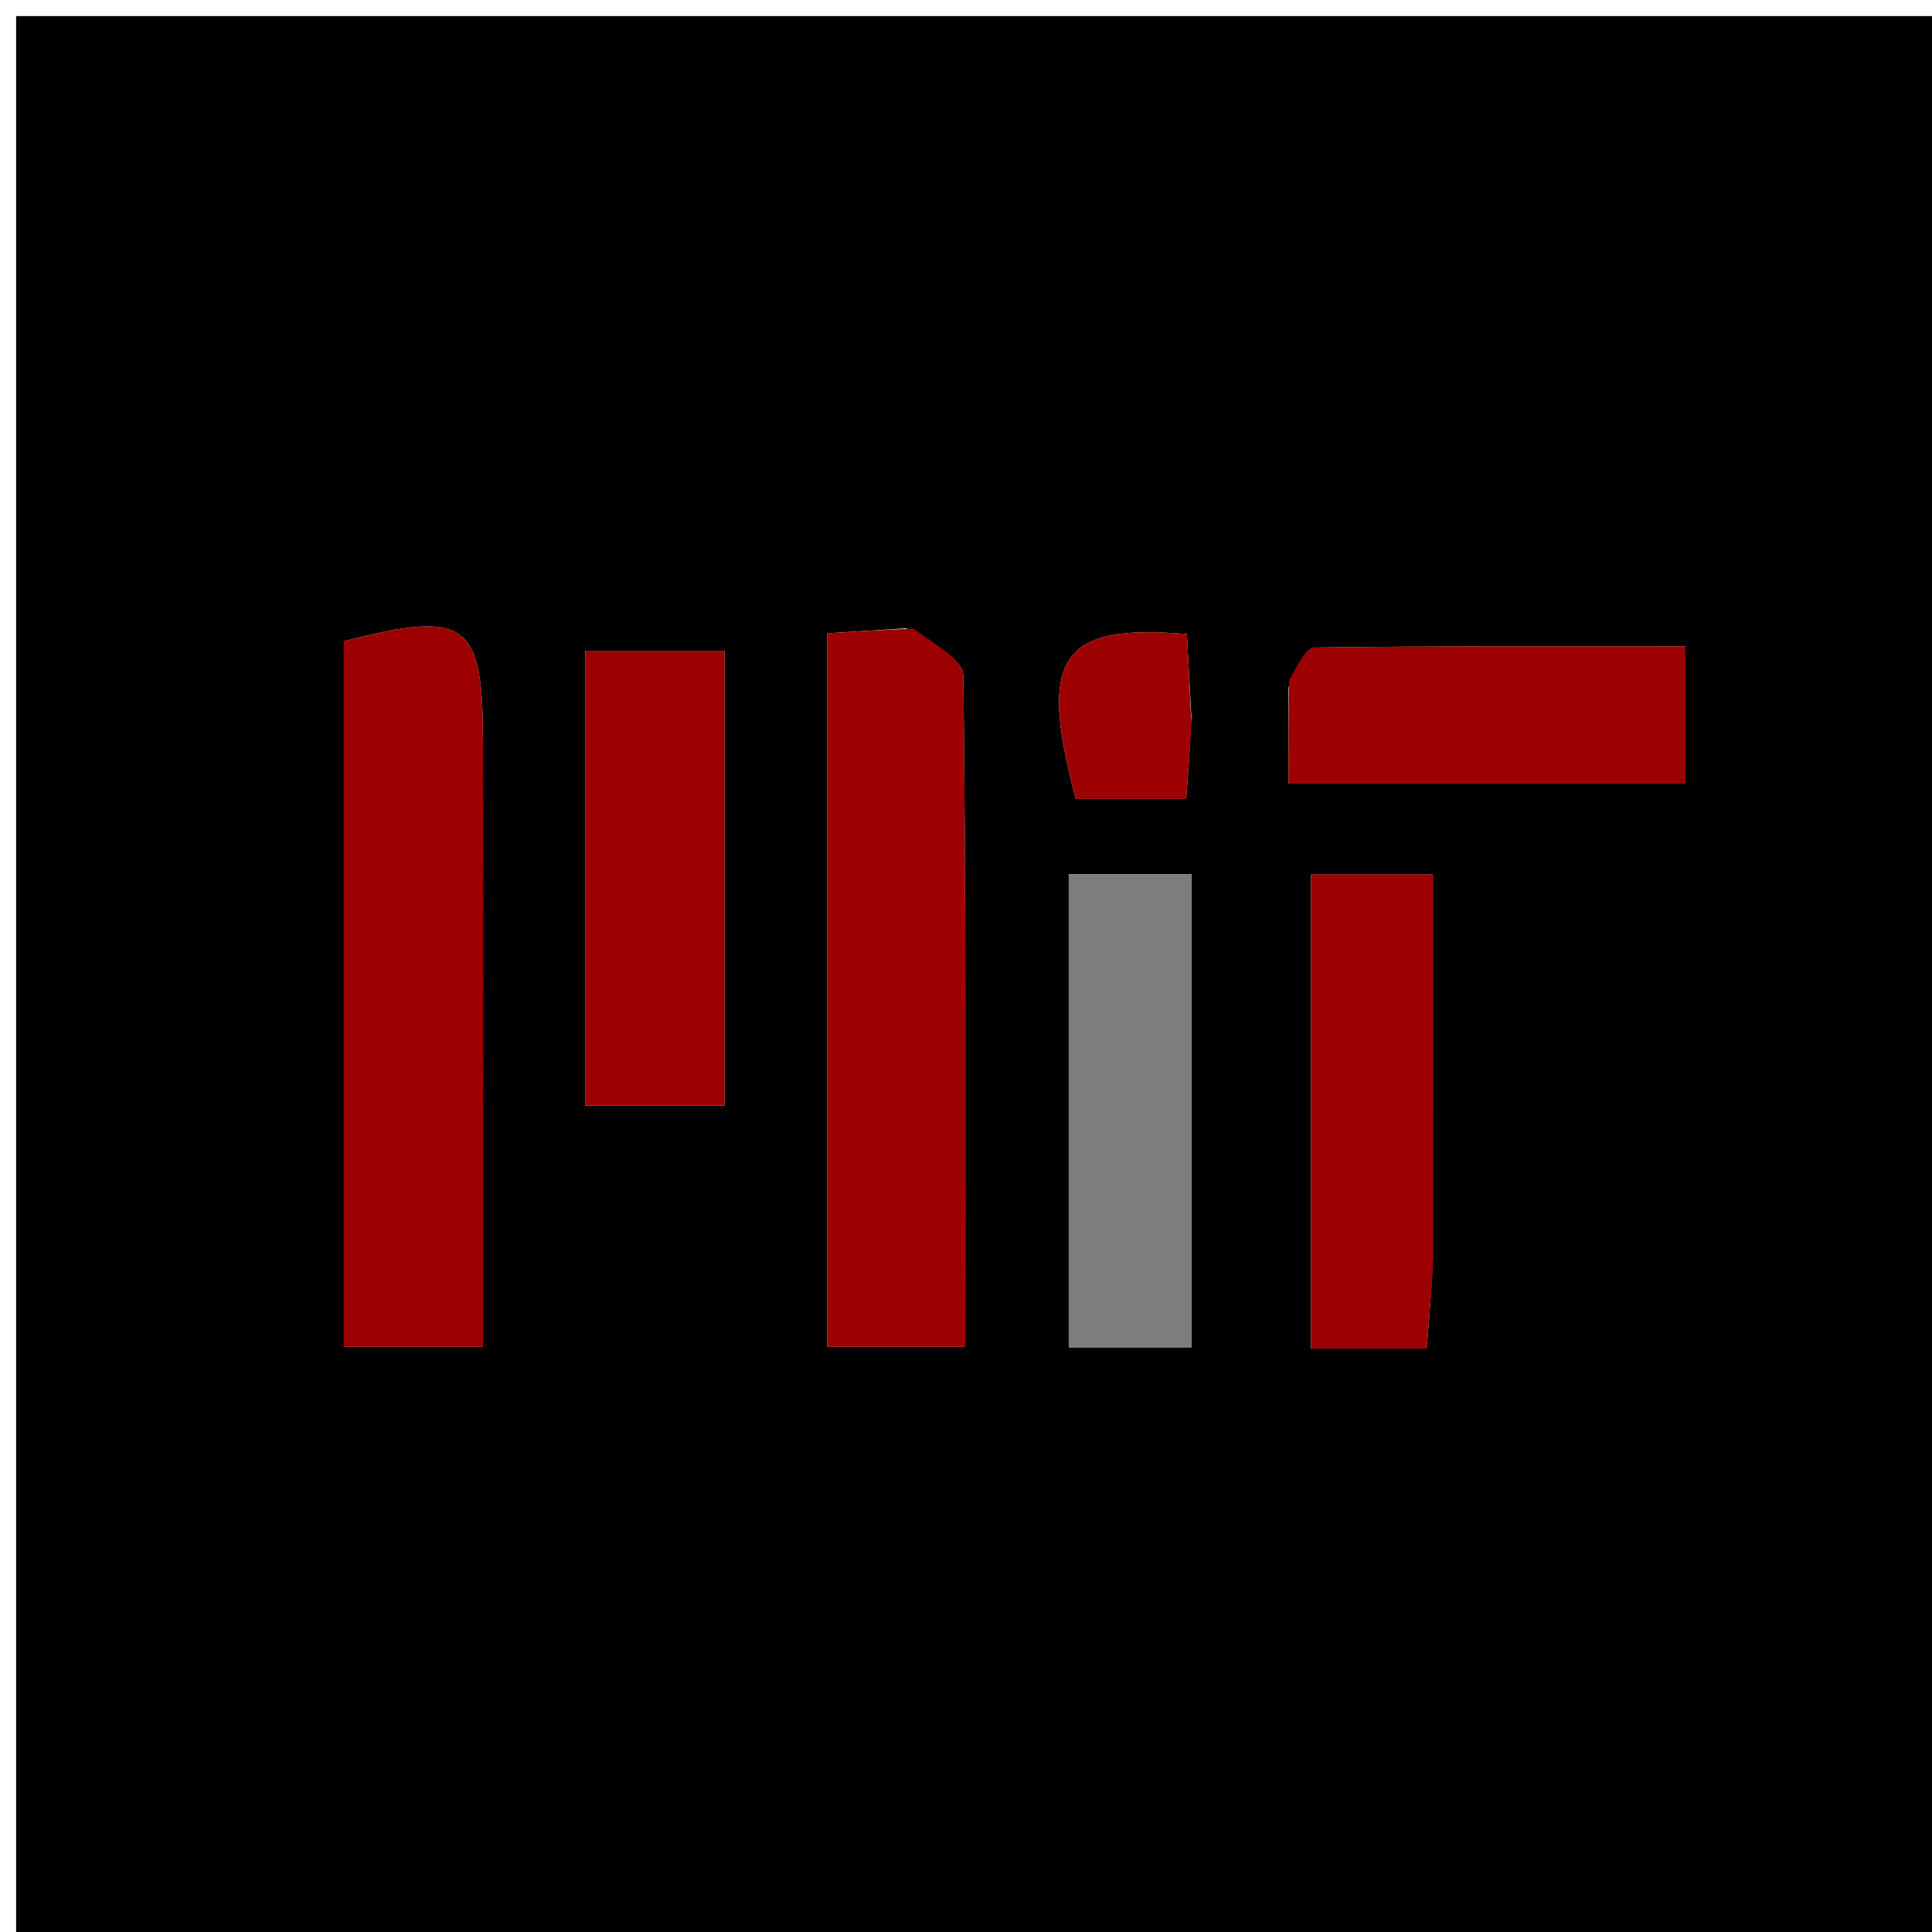 <svg version="1.1" id="Layer_1" xmlns="http://www.w3.org/2000/svg" xmlns:xlink="http://www.w3.org/1999/xlink" x="0px" y="0px"
	 width="100%" viewBox="0 0 120 120" enable-background="new 0 0 120 120" xml:space="preserve">
<path fill="#000000" opacity="1" stroke="none" 
	d="
M62,121 
	C41.333,121 21.167,121 1,121 
	C1,81 1,41 1,1 
	C41,1 81,1 121,1 
	C121,41 121,81 121,121 
	C101.5,121 82,121 62,121 
M30,69.492 
	C30,61.67 30.006,53.849 29.998,46.027 
	C29.99,38.615 28.969,37.872 21.357,39.827 
	C21.357,54.345 21.357,68.896 21.357,83.659 
	C24.276,83.659 26.835,83.659 30,83.659 
	C30,79.056 30,74.772 30,69.492 
M56.288,39.025 
	C54.687,39.127 53.087,39.229 51.372,39.338 
	C51.372,54.343 51.372,68.903 51.372,83.655 
	C54.311,83.655 56.876,83.655 59.954,83.655 
	C59.954,69.542 60.01,55.755 59.834,41.971 
	C59.821,40.991 58.098,40.033 56.288,39.025 
M45.001,47.605 
	C45.001,45.193 45.001,42.782 45.001,40.42 
	C41.566,40.42 39.009,40.42 36.358,40.42 
	C36.358,50.039 36.358,59.241 36.358,68.666 
	C39.271,68.666 41.825,68.666 45.001,68.666 
	C45.001,61.764 45.001,55.17 45.001,47.605 
M74,69.498 
	C74,64.397 74,59.296 74,54.303 
	C70.959,54.303 68.695,54.303 66.382,54.303 
	C66.382,64.33 66.382,74.053 66.382,83.686 
	C69.032,83.686 71.295,83.686 74,83.686 
	C74,79.092 74,74.792 74,69.498 
M88.999,78.312 
	C88.999,70.392 88.999,62.472 88.999,54.32 
	C86.086,54.32 83.86,54.32 81.433,54.32 
	C81.433,64.301 81.433,73.97 81.433,83.764 
	C83.985,83.764 86.102,83.764 88.61,83.764 
	C88.749,82.145 88.873,80.704 88.999,78.312 
M80.033,42.701 
	C80.033,44.624 80.033,46.548 80.033,48.67 
	C88.631,48.67 96.508,48.67 104.688,48.67 
	C104.688,45.785 104.688,43.23 104.688,40.15 
	C96.834,40.15 89.251,40.118 81.669,40.221 
	C81.141,40.228 80.627,41.246 80.033,42.701 
M73.999,44.513 
	C73.904,42.773 73.808,41.034 73.718,39.386 
	C65.805,38.71 64.478,40.862 66.821,49.628 
	C69.027,49.628 71.248,49.628 73.676,49.628 
	C73.8,47.998 73.899,46.707 73.999,44.513 
z"/>
<path fill="#9C0000" opacity="1" stroke="none" 
	d="
M30,69.99 
	C30,74.772 30,79.056 30,83.659 
	C26.835,83.659 24.276,83.659 21.357,83.659 
	C21.357,68.896 21.357,54.345 21.357,39.827 
	C28.969,37.872 29.99,38.615 29.998,46.027 
	C30.006,53.849 30,61.67 30,69.99 
z"/>
<path fill="#9C0000" opacity="1" stroke="none" 
	d="
M56.73,39.045 
	C58.098,40.033 59.821,40.991 59.834,41.971 
	C60.01,55.755 59.954,69.542 59.954,83.655 
	C56.876,83.655 54.311,83.655 51.372,83.655 
	C51.372,68.903 51.372,54.343 51.372,39.338 
	C53.087,39.229 54.687,39.127 56.73,39.045 
z"/>
<path fill="#9C0000" opacity="1" stroke="none" 
	d="
M45.001,48.091 
	C45.001,55.17 45.001,61.764 45.001,68.666 
	C41.825,68.666 39.271,68.666 36.358,68.666 
	C36.358,59.241 36.358,50.039 36.358,40.42 
	C39.009,40.42 41.566,40.42 45.001,40.42 
	C45.001,42.782 45.001,45.193 45.001,48.091 
z"/>
<path fill="#7C7D7E" opacity="1" stroke="none" 
	d="
M74,69.994 
	C74,74.792 74,79.092 74,83.686 
	C71.295,83.686 69.032,83.686 66.382,83.686 
	C66.382,74.053 66.382,64.33 66.382,54.303 
	C68.695,54.303 70.959,54.303 74,54.303 
	C74,59.296 74,64.397 74,69.994 
z"/>
<path fill="#9C0000" opacity="1" stroke="none" 
	d="
M88.998,78.787 
	C88.873,80.704 88.749,82.145 88.61,83.764 
	C86.102,83.764 83.985,83.764 81.433,83.764 
	C81.433,73.97 81.433,64.301 81.433,54.32 
	C83.86,54.32 86.086,54.32 88.999,54.32 
	C88.999,62.472 88.999,70.392 88.998,78.787 
z"/>
<path fill="#9C0000" opacity="1" stroke="none" 
	d="
M80.07,42.247 
	C80.627,41.246 81.141,40.228 81.669,40.221 
	C89.251,40.118 96.834,40.15 104.688,40.15 
	C104.688,43.23 104.688,45.785 104.688,48.67 
	C96.508,48.67 88.631,48.67 80.033,48.67 
	C80.033,46.548 80.033,44.624 80.07,42.247 
z"/>
<path fill="#9C0000" opacity="1" stroke="none" 
	d="
M73.998,44.965 
	C73.899,46.707 73.8,47.998 73.676,49.628 
	C71.248,49.628 69.027,49.628 66.821,49.628 
	C64.478,40.862 65.805,38.71 73.718,39.386 
	C73.808,41.034 73.904,42.773 73.998,44.965 
z"/>
</svg>